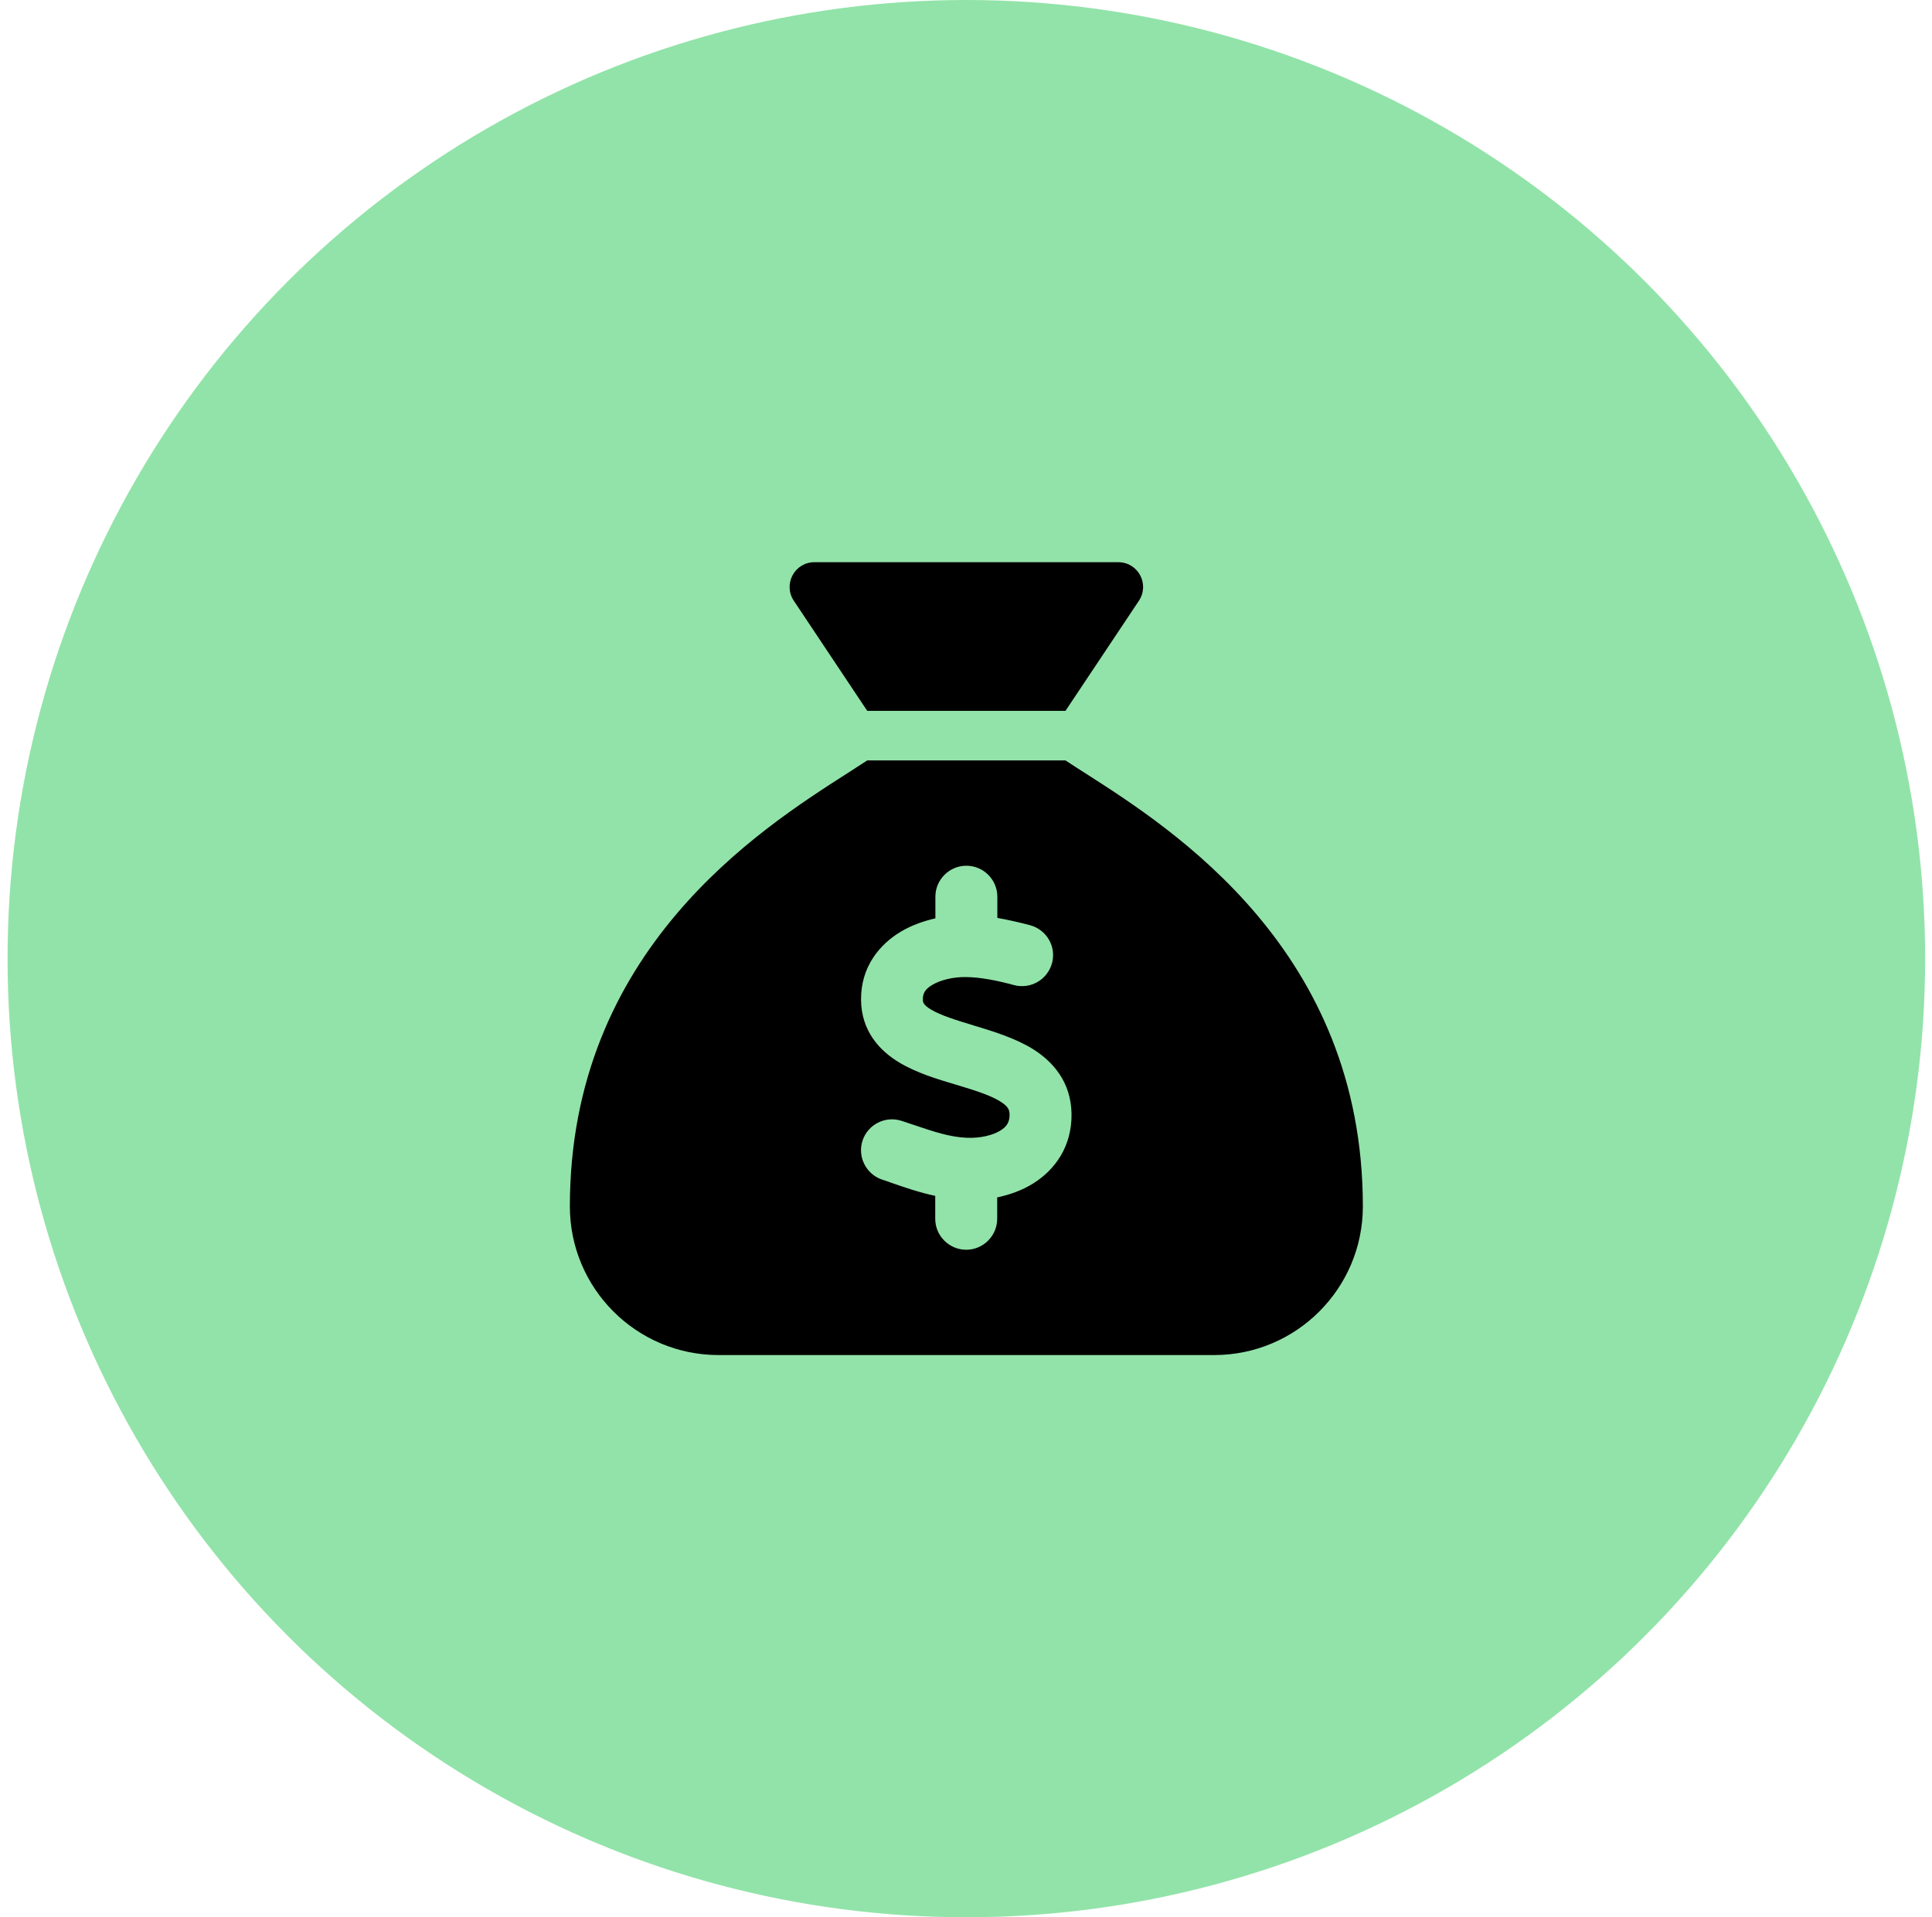 <svg width="134" height="133" viewBox="0 0 134 133" fill="none" xmlns="http://www.w3.org/2000/svg">
<circle cx="67.025" cy="66.5" r="66.5" fill="#92e3a9"/>
<g clip-path="url(#clip0_51_87)">
<path d="M73.9 49.312H60.15L55.058 41.675C54.296 40.525 55.112 39 56.487 39H77.563C78.938 39 79.755 40.525 78.992 41.675L73.9 49.312ZM60.15 52.75H73.9C74.308 53.019 74.77 53.319 75.297 53.652C81.387 57.552 94.525 65.952 94.525 83.688C94.525 89.381 89.906 94 84.213 94H49.838C44.144 94 39.525 89.381 39.525 83.688C39.525 65.952 52.663 57.552 58.754 53.652C59.269 53.319 59.742 53.019 60.15 52.75ZM69.174 62.203C69.174 61.022 68.207 60.055 67.025 60.055C65.844 60.055 64.877 61.022 64.877 62.203V63.707C64.06 63.89 63.244 64.18 62.492 64.62C60.999 65.512 59.71 67.069 59.72 69.336C59.731 71.517 61.01 72.892 62.374 73.708C63.555 74.417 65.027 74.868 66.198 75.212L66.381 75.266C67.734 75.674 68.722 75.996 69.388 76.415C69.936 76.759 70.011 76.995 70.022 77.296C70.033 77.833 69.829 78.155 69.388 78.424C68.851 78.757 68.003 78.961 67.09 78.929C65.897 78.886 64.78 78.51 63.319 78.016C63.072 77.93 62.814 77.844 62.546 77.758C61.418 77.382 60.204 77.994 59.828 79.111C59.452 80.228 60.064 81.453 61.181 81.829C61.386 81.894 61.611 81.969 61.837 82.055C62.728 82.366 63.76 82.721 64.866 82.957V84.547C64.866 85.728 65.833 86.695 67.014 86.695C68.196 86.695 69.163 85.728 69.163 84.547V83.064C70.022 82.882 70.882 82.581 71.655 82.098C73.191 81.142 74.351 79.509 74.319 77.264C74.287 75.083 73.062 73.676 71.677 72.795C70.441 72.022 68.894 71.549 67.691 71.184L67.616 71.162C66.241 70.743 65.263 70.442 64.576 70.034C64.017 69.701 64.007 69.508 64.007 69.314C64.007 68.917 64.157 68.616 64.673 68.315C65.253 67.972 66.133 67.768 66.982 67.778C68.013 67.789 69.152 68.015 70.334 68.337C71.483 68.638 72.654 67.961 72.966 66.811C73.277 65.662 72.59 64.491 71.44 64.18C70.742 63.997 69.969 63.815 69.174 63.675V62.203Z" fill="black"/>
</g>
<defs>
<clipPath id="clip0_51_87">
<rect width="55" height="55" fill="white" transform="translate(39.525 39)"/>
</clipPath>
</defs>
</svg>
